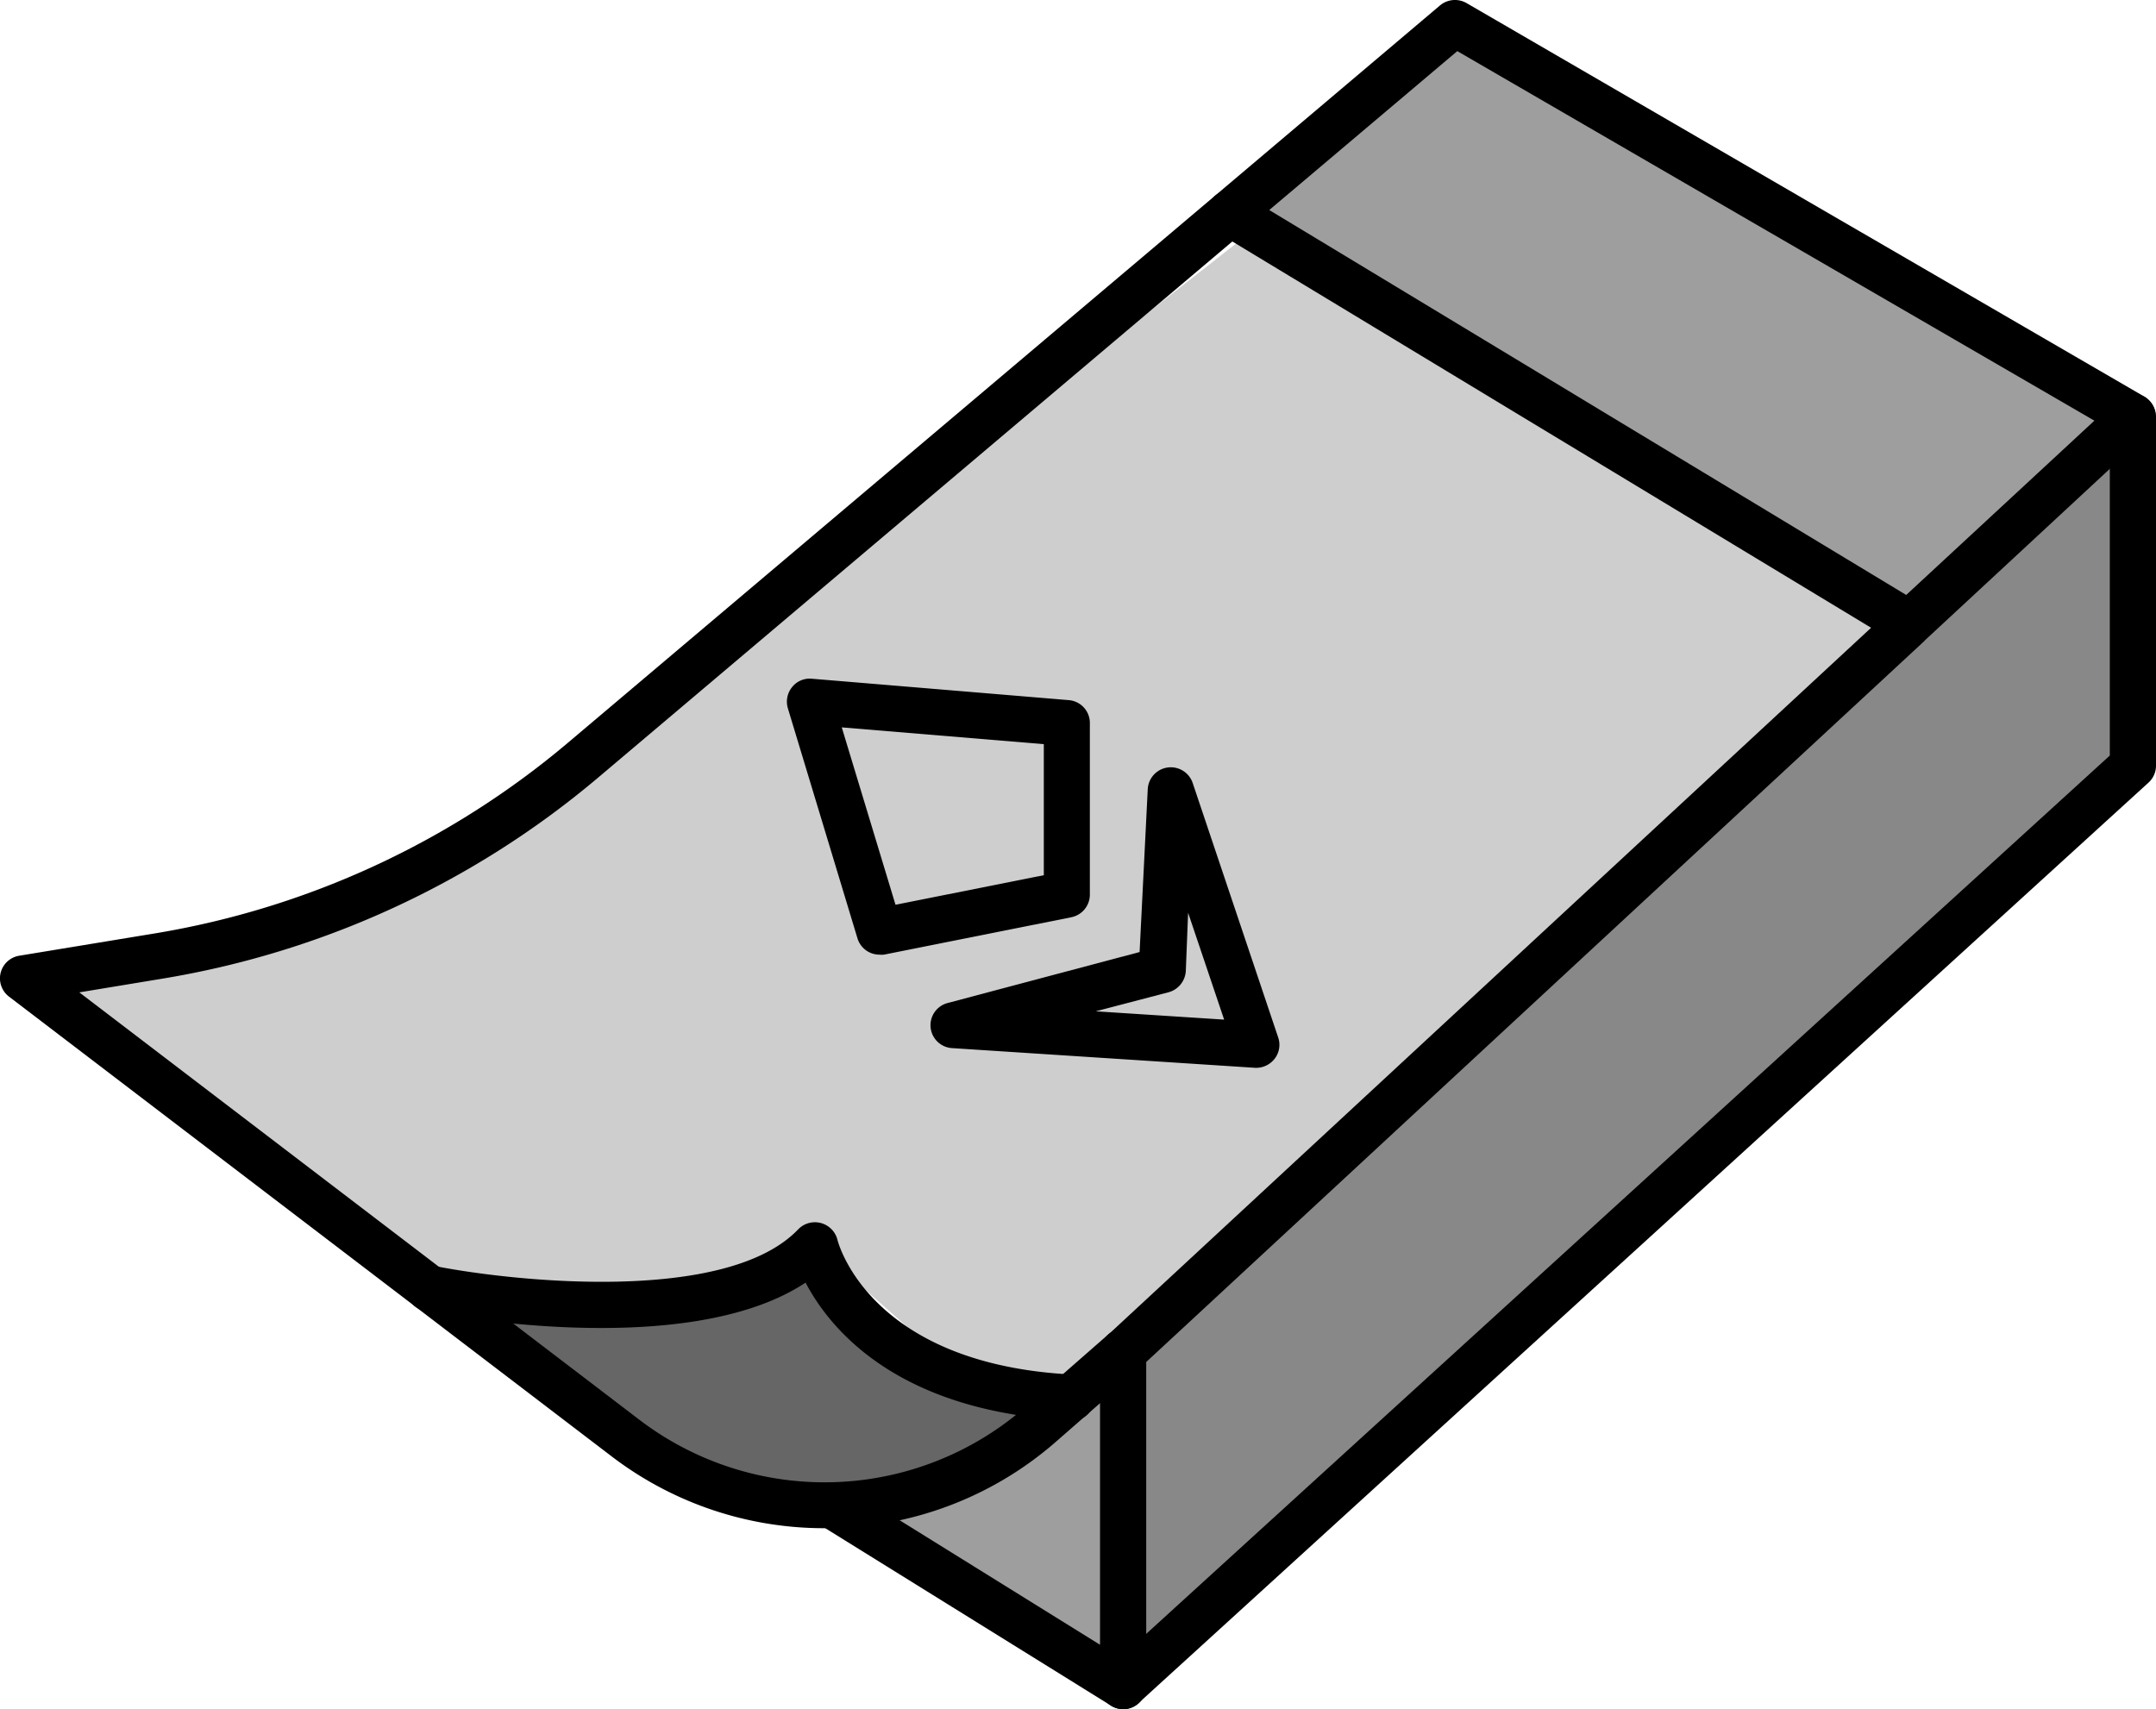 <svg id="Capa_1" data-name="Capa 1" xmlns="http://www.w3.org/2000/svg" viewBox="0 0 140 111"><defs><style>.cls-1{fill:#cecece;}.cls-2{fill:#666;}.cls-3{fill:#9e9e9e;}.cls-4{fill:#888889;}</style></defs><path class="cls-1" d="M82.3,14.22l41.48,27.63L70.88,89.6H62.76l-9.84-8.74S38.1,87.49,26.57,82.68L1.49,63.54l14.67-2.47,11.71-4.93L42.64,45.32Z"/><polygon class="cls-2" points="29.76 83.99 43.59 84.51 52.92 80.86 57.36 87.81 69.27 91.69 60.45 97.19 50.24 97.52 39.33 93.57 29.76 83.99"/><polygon class="cls-3" points="80.76 13.1 95.52 1.49 137.84 27.66 123.78 41.84 80.76 13.1"/><polygon class="cls-3" points="72.93 88.61 71.77 108.79 55.53 98.7 62.87 95.63 72.93 88.61"/><polygon class="cls-4" points="72.93 109.51 138.5 49.73 138.5 27.66 72.93 88.61 72.93 109.51"/><path d="M72.93,89.3a1.49,1.49,0,0,1-1-2.59L121.5,40.77,79.09,15.12a1.49,1.49,0,0,1-.19-2.41L93.51.35A1.51,1.51,0,0,1,95.23.2l44,25.55a1.5,1.5,0,0,1,.26,2.39L125,41.58l-.05.06-51,47.26A1.47,1.47,0,0,1,72.93,89.3Zm9.49-75.66,41.36,25L136,27.32l-41.37-24Z"/><path d="M72.93,111a1.48,1.48,0,0,1-.79-.23L53.27,99.05a1.49,1.49,0,0,1,1.57-2.54l16.59,10.31v-19a1.5,1.5,0,1,1,3,0v21.7a1.47,1.47,0,0,1-.77,1.3A1.41,1.41,0,0,1,72.93,111Z"/><path d="M72.93,111a1.48,1.48,0,0,1-1.11-.49,1.5,1.5,0,0,1,.1-2.11L137,49.07v-22a1.5,1.5,0,1,1,3,0V49.73a1.48,1.48,0,0,1-.49,1.1L73.93,110.61A1.47,1.47,0,0,1,72.93,111Z"/><path d="M81.61,69.35h-.1L61.82,68.07a1.49,1.49,0,0,1-.28-2.93L74,61.83l.53-10.6a1.5,1.5,0,0,1,2.91-.4L83,67.38a1.48,1.48,0,0,1-.23,1.38A1.52,1.52,0,0,1,81.61,69.35ZM71.15,65.68l8.34.54-2.34-6.94L77,63.07a1.52,1.52,0,0,1-1.11,1.37Z"/><path d="M57.11,62a1.49,1.49,0,0,1-1.43-1.06L51.16,46a1.5,1.5,0,0,1,.27-1.37,1.46,1.46,0,0,1,1.29-.55L69.4,45.47A1.49,1.49,0,0,1,70.77,47v11.1a1.5,1.5,0,0,1-1.2,1.47L57.4,62A1.36,1.36,0,0,1,57.11,62ZM54.66,47.24l3.49,11.52,9.63-1.92V48.33Z"/><path d="M53.54,99.25a22.71,22.71,0,0,1-13.79-4.64L.59,64.73a1.49,1.49,0,0,1,.66-2.66l8.81-1.45A55.64,55.64,0,0,0,36.9,48.22l42-35.51A1.49,1.49,0,1,1,80.83,15l-42,35.51A58.6,58.6,0,0,1,10.54,63.56l-5.39.89L41.56,92.24a19.83,19.83,0,0,0,25-.84l5.39-4.72a1.5,1.5,0,0,1,2,2.25l-5.4,4.72A22.71,22.71,0,0,1,53.54,99.25Z"/><path d="M69.56,92.25h-.08c-11.18-.57-15.57-5.9-17.17-8.95-7.79,5.17-24,2-24.73,1.84a1.49,1.49,0,0,1-1.17-1.76,1.51,1.51,0,0,1,1.76-1.17c5,1,19,2.53,23.67-2.38a1.51,1.51,0,0,1,2.54.69c.08.32,2.19,8.08,15.25,8.75a1.5,1.5,0,0,1-.07,3Z"/></svg>